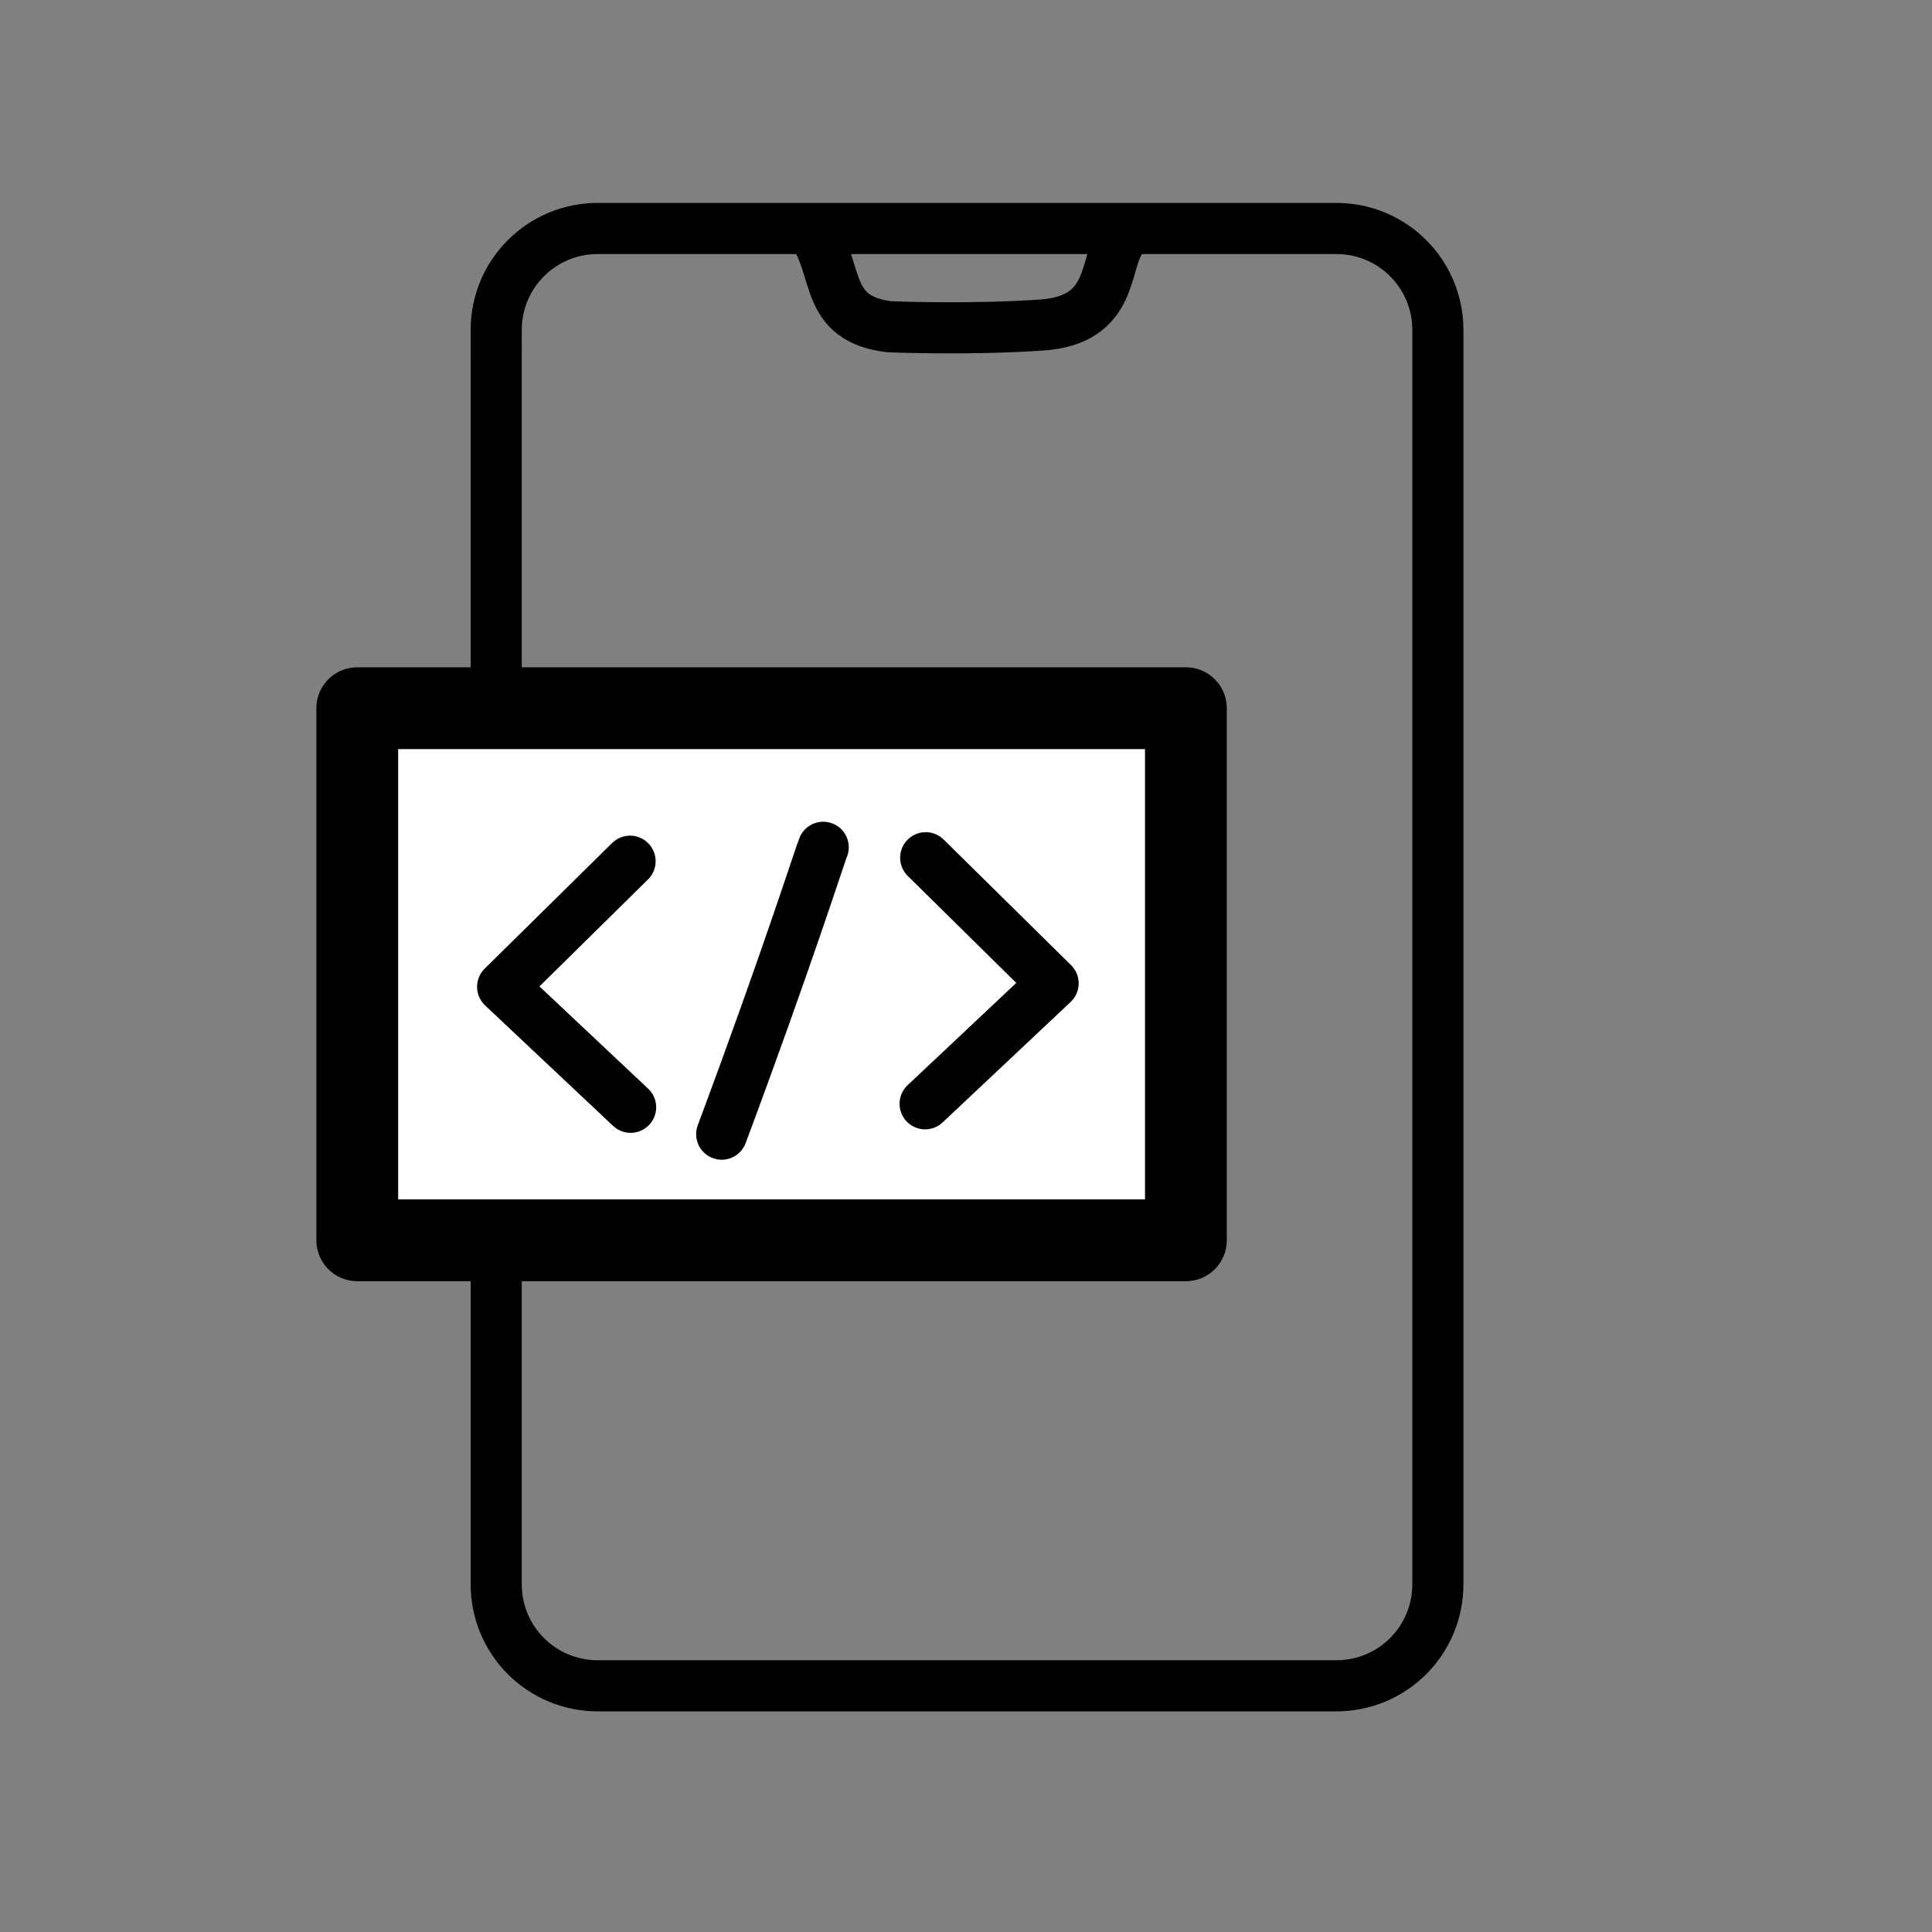 <?xml version="1.0" encoding="UTF-8" standalone="no"?>
<!-- Created with Inkscape (http://www.inkscape.org/) -->

<svg
   width="500mm"
   height="500mm"
   viewBox="0 0 500 500"
   version="1.1"
   id="svg7453"
   sodipodiDocname="Mobile.svg"
   inkscapeVersion="1.1.2 (0a00cf5, 2022-02-04)"
   xmlnsInkscape="http://www.inkscape.org/namespaces/inkscape"
   xmlnsSodipodi="http://sodipodi.sourceforge.net/DTD/sodipodi-0.dtd"
   xmlns="http://www.w3.org/2000/svg"
   xmlnsSvg="http://www.w3.org/2000/svg">
  <rect x="0" y="0" width="500" height="500" fill="#808080" stroke="none"/>
  <sodipodiNamedview
     id="namedview7455"
     pagecolor="#ffffff"
     bordercolor="#666666"
     borderopacity="1.0"
     inkscapePageshadow="2"
     inkscapePageopacity="0.0"
     inkscapePagecheckerboard="0"
     inkscapeDocument-units="mm"
     showgrid="false"
     width="500mm"
     inkscapeZoom="0.082"
     inkscapeCx="-255.219"
     inkscapeCy="115.456"
     inkscapeWindow-width="1294"
     inkscapeWindow-height="704"
     inkscapeWindow-x="72"
     inkscapeWindow-y="27"
     inkscapeWindow-maximized="1"
     inkscapeCurrent-layer="layer1" />
  <defs
     id="defs7450" />
  <g
     inkscapeLabel="Camada 1"
     inkscapeGroupmode="layer"
     id="layer1">
    <path
       id="path10248"
       style="fill:none;stroke:#000000;stroke-width:13.229;stroke-linecap:butt;stroke-linejoin:miter;stroke-miterlimit:4;stroke-dasharray:none;stroke-opacity:1"
       d="m 210.157,59.63 c 7.18,10.487 2.912,22.786 19.953,24.933 0,0 20.79,0.858 39.513,-0.447 19.089,-1.33 15.911,-16.187 20.661,-22.34 M 154.719,59.129 h 191.1 c 14.571,0 26.302,11.731 26.302,26.302 V 409.984 c 0,14.571 -11.731,26.302 -26.302,26.302 H 154.719 c -14.571,0 -26.302,-11.731 -26.302,-26.302 V 85.431 c 0,-14.571 11.731,-26.302 26.302,-26.302 z" />
    <rect
       style="fill:#ffffff;fill-opacity:1;stroke:#000000;stroke-width:21.167;stroke-linecap:round;stroke-linejoin:round;stroke-miterlimit:4;stroke-dasharray:none;stroke-opacity:1;paint-order:stroke markers fill"
       id="rect12491"
       width="214.447"
       height="137.706"
       x="92.462"
       y="183.281"
       ry="0"
       rx="0" />
    <path
       style="fill:none;stroke:#000000;stroke-width:13.229;stroke-linecap:round;stroke-linejoin:round;stroke-miterlimit:4;stroke-dasharray:none;stroke-opacity:1"
       d="m 239.568,221.982 32.977,32.508 -33.122,31.174"
       id="path12858" />
    <path
       style="fill:none;stroke:#000000;stroke-width:13.229;stroke-linecap:round;stroke-linejoin:round;stroke-miterlimit:4;stroke-dasharray:none;stroke-opacity:1"
       d="m 163.059,222.882 -32.977,32.508 33.122,31.174"
       id="path12858-7" />
    <path
       style="fill:none;stroke:#000000;stroke-width:13.229;stroke-linecap:round;stroke-linejoin:miter;stroke-miterlimit:4;stroke-dasharray:none;stroke-opacity:1"
       d="m 186.776,293.52 c 17.208,-46.119 25.608,-72.848 26.272,-74.239"
       id="path3962"
       sodipodiNodetypes="cc" />
  </g>
</svg>

